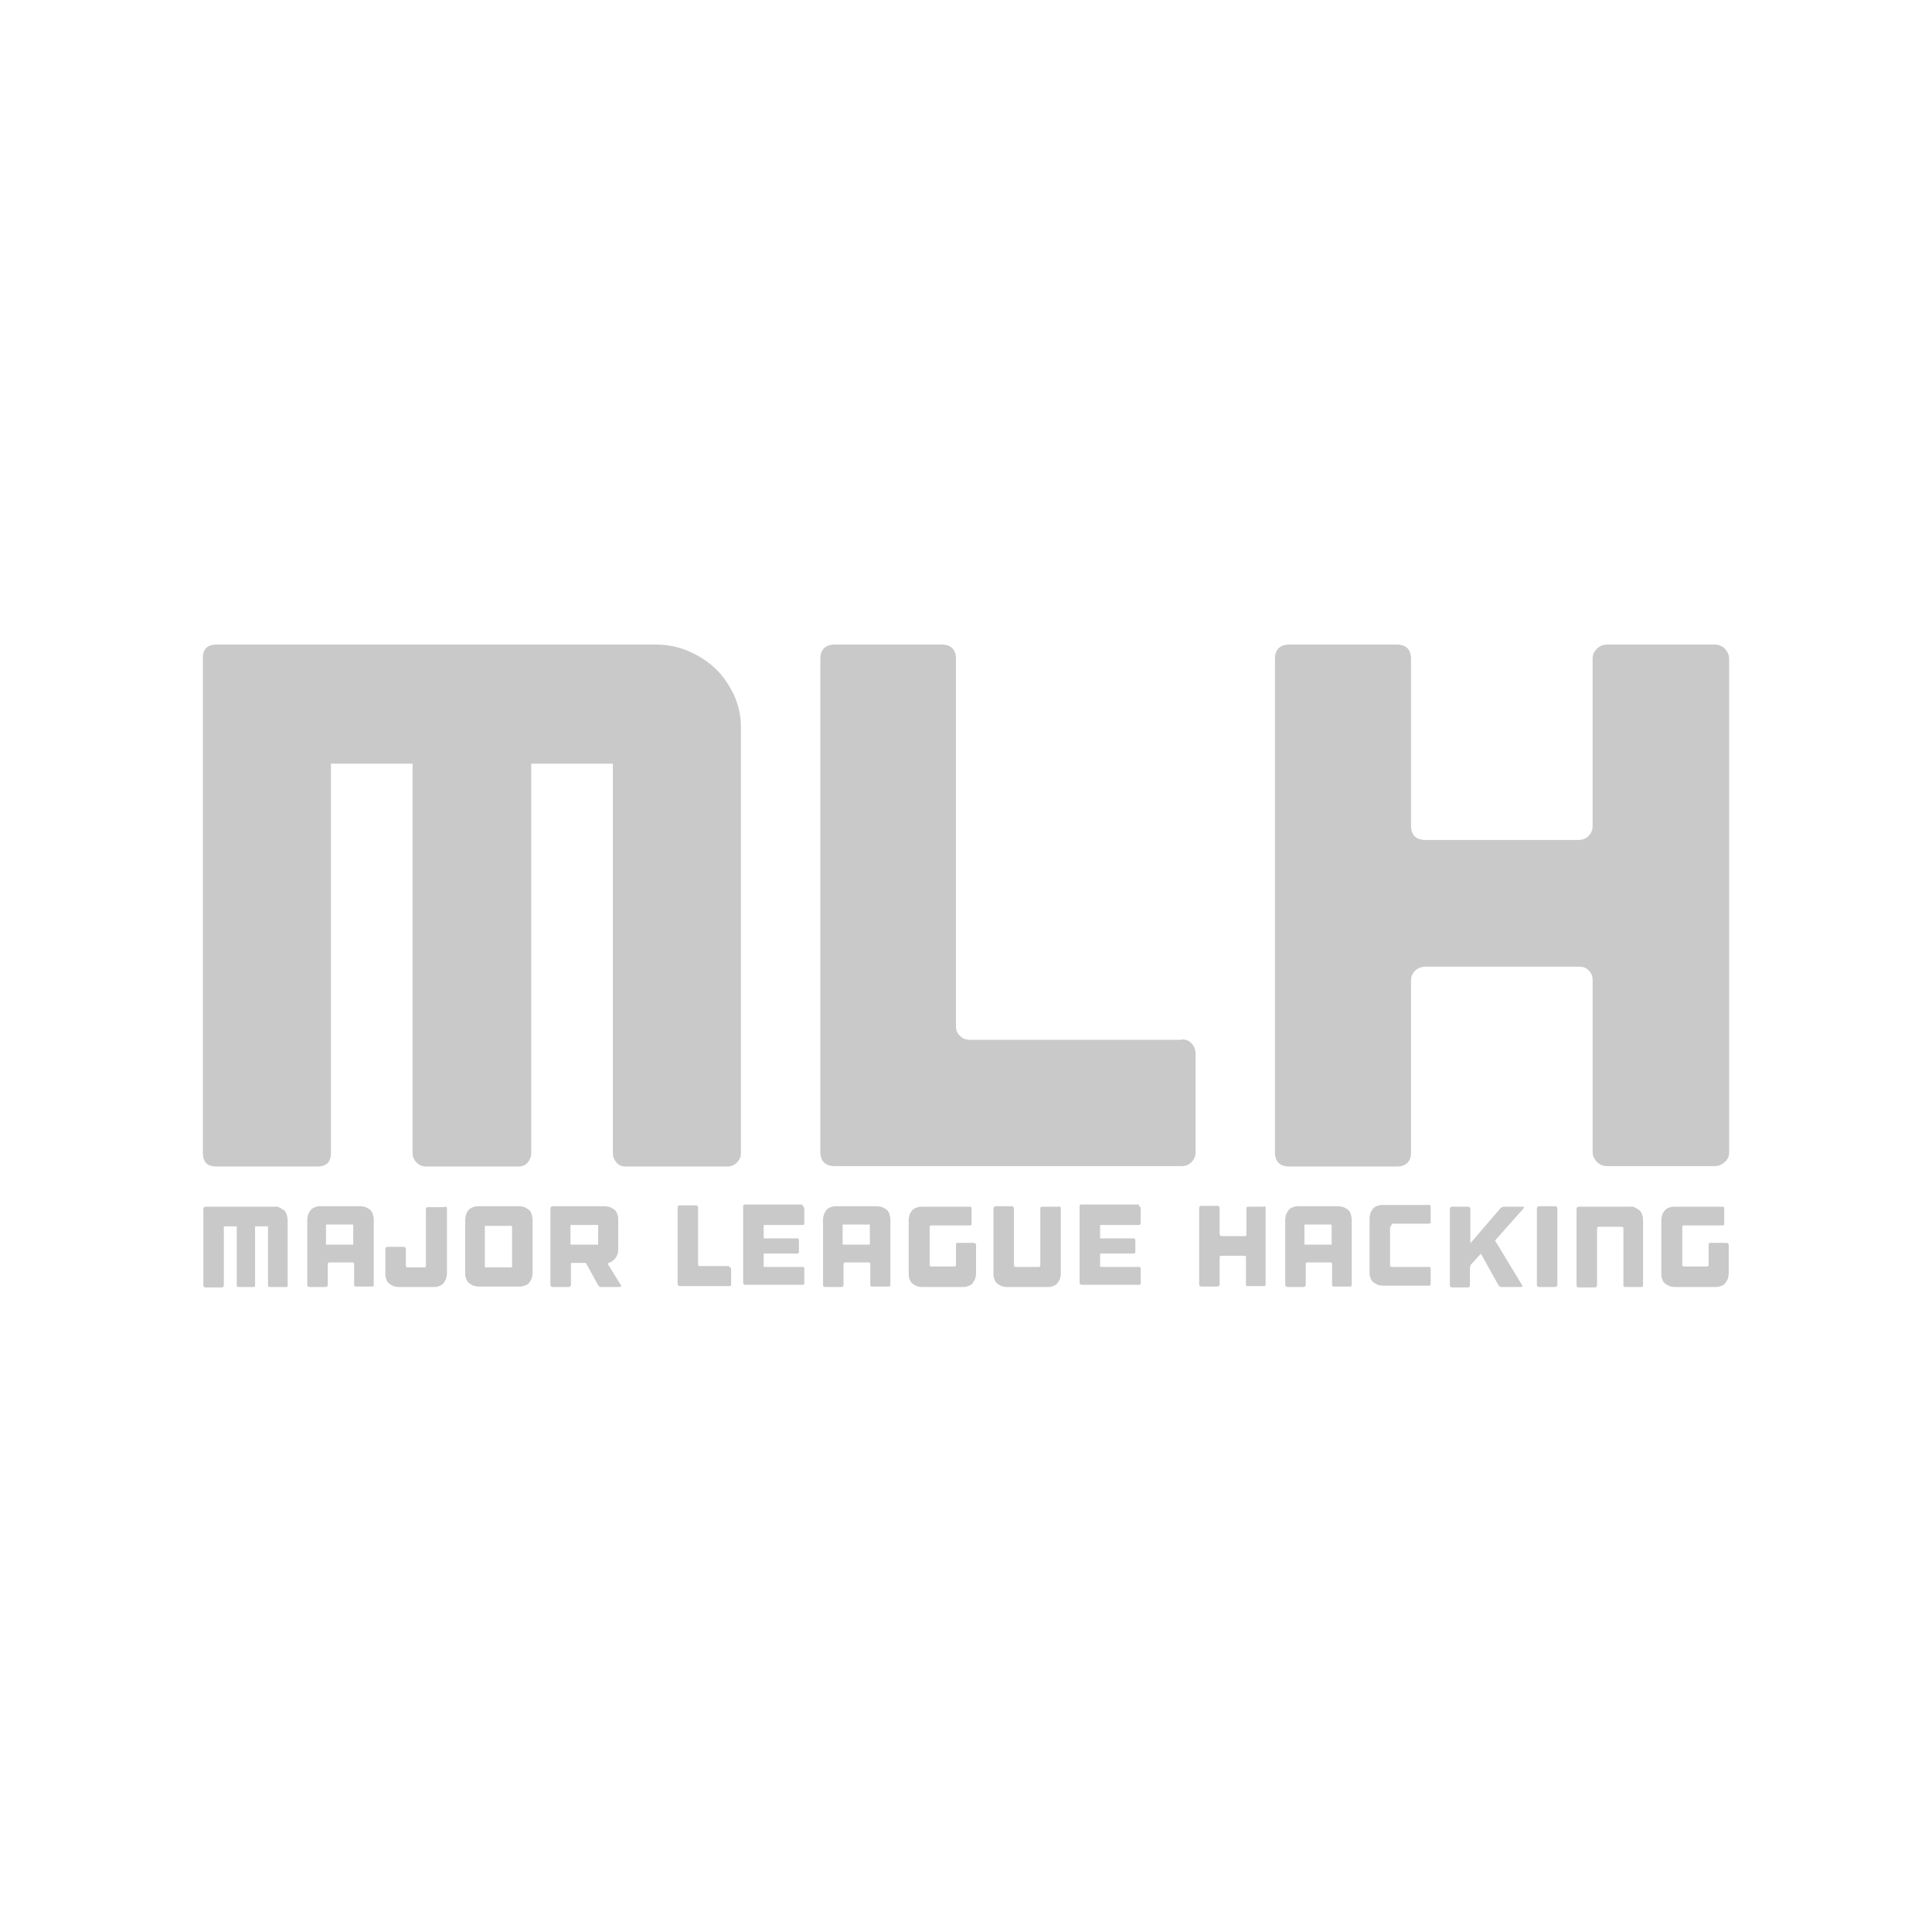 <?xml version="1.0" encoding="utf-8"?>
<!-- Generator: Adobe Illustrator 15.0.0, SVG Export Plug-In . SVG Version: 6.00 Build 0)  -->
<!DOCTYPE svg PUBLIC "-//W3C//DTD SVG 1.1//EN" "http://www.w3.org/Graphics/SVG/1.1/DTD/svg11.dtd">
<svg version="1.1" id="Layer_1" xmlns="http://www.w3.org/2000/svg" xmlns:xlink="http://www.w3.org/1999/xlink" x="0px" y="0px"
	 width="200px" height="200px" viewBox="0 0 200 200" enable-background="new 0 0 200 200" xml:space="preserve">
<g>
	<g>
		<g>
			<path fill="#C9C9C9" d="M28.945,125.009c0.186,0.093,0.324,0.186,0.463,0.277c0.139,0.138,0.23,0.277,0.277,0.463
				c0.045,0.184,0.092,0.369,0.092,0.554v6.742c0,0.047,0,0.139-0.047,0.139c-0.045,0.047-0.092,0.047-0.139,0.047h-1.662
				c-0.047,0-0.092,0-0.139-0.047c-0.045-0.047-0.045-0.092-0.045-0.139v-6.097h-1.34v6.097c0,0.047,0,0.139-0.047,0.139
				c-0.047,0.047-0.092,0.047-0.139,0.047h-1.523c-0.047,0-0.139,0-0.139-0.047c-0.047-0.047-0.047-0.092-0.047-0.139v-6.097h-1.338
				v6.097c0,0.139-0.094,0.231-0.232,0.231h-1.662c-0.139,0-0.23-0.093-0.23-0.231v-7.897c0-0.139,0.092-0.23,0.23-0.23h7.205
				C28.623,124.87,28.806,124.917,28.945,125.009z"/>
			<path fill="#C9C9C9" d="M37.304,124.87c0.186,0,0.369,0.047,0.555,0.093c0.186,0.092,0.324,0.185,0.463,0.276
				c0.139,0.14,0.23,0.277,0.277,0.462c0.045,0.186,0.092,0.37,0.092,0.556v6.742c0,0.046,0,0.138-0.047,0.138
				c-0.045,0.047-0.092,0.047-0.139,0.047h-1.662c-0.047,0-0.139,0-0.139-0.047c-0.047-0.045-0.047-0.092-0.047-0.138v-2.125
				c0-0.045,0-0.138-0.045-0.138c-0.047-0.047-0.094-0.047-0.139-0.047h-2.355c-0.047,0-0.139,0-0.139,0.047
				c-0.047,0.045-0.047,0.093-0.047,0.138v2.125c0,0.138-0.092,0.231-0.23,0.231h-1.662c-0.139,0-0.232-0.094-0.232-0.231v-6.742
				c0-0.186,0.047-0.37,0.094-0.556c0.092-0.185,0.184-0.322,0.277-0.462c0.139-0.138,0.277-0.23,0.461-0.276
				c0.186-0.093,0.369-0.093,0.555-0.093H37.304z M36.566,128.843v-2.08h-2.818v2.08H36.566z"/>
			<path fill="#C9C9C9" d="M46.218,124.963c0.047,0.046,0.047,0.092,0.047,0.139v6.743c0,0.185-0.047,0.369-0.094,0.554
				c-0.092,0.186-0.184,0.323-0.277,0.463c-0.137,0.138-0.275,0.23-0.461,0.275c-0.184,0.094-0.369,0.094-0.555,0.094h-3.602
				c-0.184,0-0.369-0.047-0.555-0.094c-0.184-0.092-0.322-0.184-0.461-0.275c-0.139-0.14-0.232-0.277-0.277-0.463
				c-0.092-0.185-0.092-0.369-0.092-0.554v-2.54c0-0.14,0.092-0.231,0.23-0.231h1.662c0.139,0,0.23,0.092,0.23,0.231v1.708
				c0,0.046,0,0.094,0.047,0.139c0.045,0.046,0.092,0.046,0.139,0.046h1.709c0.045,0,0.139,0,0.139-0.046
				c0.045-0.045,0.045-0.093,0.045-0.139v-5.865c0-0.046,0-0.139,0.047-0.139c0.047-0.046,0.092-0.046,0.139-0.046h1.662
				C46.08,124.87,46.171,124.917,46.218,124.963z"/>
			<path fill="#C9C9C9" d="M53.746,124.87c0.186,0,0.371,0.047,0.555,0.093c0.186,0.092,0.324,0.185,0.463,0.276
				c0.139,0.14,0.23,0.277,0.277,0.462c0.045,0.186,0.092,0.37,0.092,0.556v5.541c0,0.185-0.047,0.369-0.092,0.555
				c-0.094,0.185-0.186,0.324-0.277,0.462c-0.139,0.139-0.277,0.23-0.463,0.277c-0.184,0.092-0.369,0.092-0.555,0.092h-4.203
				c-0.184,0-0.367-0.047-0.553-0.092c-0.186-0.093-0.322-0.186-0.461-0.277c-0.139-0.138-0.232-0.277-0.277-0.462
				c-0.094-0.186-0.094-0.37-0.094-0.555v-5.541c0-0.186,0.047-0.37,0.094-0.556c0.045-0.185,0.184-0.322,0.277-0.462
				c0.139-0.138,0.275-0.23,0.461-0.276c0.186-0.093,0.369-0.093,0.553-0.093H53.746z M53.007,126.902h-2.816v4.295h2.816V126.902z"
				/>
			<path fill="#C9C9C9" d="M64.277,133.045c0.047,0.047,0.047,0.092,0,0.139s-0.047,0.047-0.139,0.047h-1.893
				c-0.047,0-0.139,0-0.186-0.047c-0.045-0.047-0.092-0.092-0.139-0.139l-1.248-2.264c0-0.045-0.045-0.045-0.092-0.045H59.15
				c-0.047,0-0.047,0-0.047,0.045v2.218c0,0.138-0.092,0.231-0.23,0.231H57.21c-0.139,0-0.23-0.094-0.23-0.231v-7.897
				c0-0.139,0.092-0.231,0.23-0.231h5.404c0.184,0,0.369,0.047,0.555,0.093c0.184,0.092,0.322,0.185,0.461,0.276
				c0.139,0.14,0.23,0.277,0.277,0.462C64,125.887,64,126.071,64,126.257v3.14c0,0.323-0.092,0.555-0.277,0.831
				c-0.184,0.231-0.416,0.416-0.693,0.509h-0.045c-0.047,0-0.047,0.045-0.047,0.093v0.045L64.277,133.045z M61.921,126.811h-2.863
				v2.032h2.863V126.811z"/>
			<path fill="#C9C9C9" d="M75.5,131.197c0.047,0,0.092,0,0.139,0.047c0.047,0.046,0.047,0.092,0.047,0.139v1.57
				c0,0.046,0,0.139-0.047,0.139c-0.047,0.045-0.092,0.045-0.139,0.045h-5.125c-0.141,0-0.232-0.092-0.232-0.23v-7.897
				c0-0.139,0.092-0.23,0.232-0.23h1.662c0.139,0,0.23,0.092,0.23,0.23v5.865c0,0.047,0,0.093,0.045,0.139
				c0.047,0.046,0.094,0.046,0.139,0.046H75.5V131.197z"/>
			<path fill="#C9C9C9" d="M83.212,124.963c0.047,0.046,0.047,0.092,0.047,0.139v0.692v0.37v0.461c0,0.047,0,0.093-0.047,0.138
				c-0.045,0.048-0.092,0.048-0.139,0.048h-0.83H79.75h-0.646c-0.047,0-0.047,0-0.047,0.045v1.294c0,0.047,0,0.047,0.047,0.047
				h3.416c0.047,0,0.094,0,0.139,0.045c0.047,0.047,0.047,0.093,0.047,0.14v1.2c0,0.047,0,0.139-0.047,0.139
				c-0.045,0.046-0.092,0.046-0.139,0.046h-3.416c-0.047,0-0.047,0-0.047,0.047v0.601l0,0v0.693c0,0.045,0,0.045,0.047,0.045h0.506
				h2.68h0.785c0.047,0,0.139,0,0.139,0.046c0.047,0.047,0.047,0.093,0.047,0.139v0.462v0.601v0.416c0,0.047,0,0.139-0.047,0.139
				c-0.045,0.046-0.092,0.046-0.139,0.046H82.38h-4.525h-0.693c-0.139,0-0.23-0.093-0.23-0.23v-0.416v-6.929v-0.554
				c0-0.045,0-0.138,0.047-0.138c0.045-0.047,0.092-0.047,0.139-0.047h0.877h4.664h0.369
				C83.121,124.87,83.167,124.917,83.212,124.963z"/>
			<path fill="#C9C9C9" d="M90.787,124.87c0.186,0,0.369,0.047,0.555,0.093c0.186,0.092,0.322,0.185,0.461,0.276
				c0.141,0.14,0.232,0.277,0.277,0.462c0.047,0.186,0.094,0.37,0.094,0.556v6.742c0,0.046,0,0.138-0.047,0.138
				c-0.047,0.047-0.092,0.047-0.139,0.047h-1.709c-0.047,0-0.139,0-0.139-0.047c-0.045-0.045-0.045-0.092-0.045-0.138v-2.125
				c0-0.045,0-0.138-0.047-0.138c-0.047-0.047-0.094-0.047-0.139-0.047h-2.402c-0.045,0-0.139,0-0.139,0.047
				c-0.045,0.045-0.045,0.093-0.045,0.138v2.125c0,0.138-0.094,0.231-0.232,0.231h-1.662c-0.139,0-0.23-0.094-0.23-0.231v-6.742
				c0-0.186,0.047-0.37,0.092-0.556c0.094-0.185,0.186-0.322,0.277-0.462c0.139-0.138,0.277-0.23,0.461-0.276
				c0.186-0.093,0.371-0.093,0.555-0.093H90.787z M90.048,128.843v-2.08H87.23v2.08H90.048z"/>
			<path fill="#C9C9C9" d="M100.994,128.75c0.047,0.045,0.047,0.093,0.047,0.138v2.957c0,0.185-0.047,0.369-0.094,0.554
				c-0.092,0.186-0.184,0.323-0.277,0.463c-0.137,0.138-0.275,0.23-0.461,0.275c-0.186,0.094-0.369,0.094-0.555,0.094h-4.203
				c-0.184,0-0.369-0.047-0.553-0.094c-0.186-0.092-0.324-0.184-0.463-0.275c-0.137-0.14-0.23-0.277-0.277-0.463
				c-0.092-0.185-0.092-0.369-0.092-0.554v-5.542c0-0.185,0.047-0.37,0.092-0.554c0.047-0.186,0.186-0.325,0.277-0.463
				c0.139-0.139,0.277-0.231,0.463-0.277c0.184-0.093,0.369-0.093,0.553-0.093h4.943c0.045,0,0.139,0,0.139,0.047
				c0.045,0.046,0.045,0.092,0.045,0.139v1.57c0,0.046,0,0.139-0.045,0.139c-0.047,0.045-0.094,0.045-0.139,0.045h-3.973
				c-0.047,0-0.139,0-0.139,0.047c-0.045,0.046-0.045,0.093-0.045,0.139v3.88c0,0.046,0,0.092,0.045,0.138
				c0.047,0.047,0.092,0.047,0.139,0.047h2.355c0.047,0,0.092,0,0.139-0.047c0.047-0.046,0.047-0.092,0.047-0.138v-2.078
				c0-0.048,0-0.139,0.045-0.139c0.047-0.046,0.092-0.046,0.139-0.046h1.664C100.855,128.658,100.947,128.704,100.994,128.75z"/>
			<path fill="#C9C9C9" d="M109.77,124.963c0.047,0.046,0.047,0.092,0.047,0.139v6.743c0,0.185-0.047,0.369-0.094,0.554
				c-0.092,0.186-0.184,0.323-0.275,0.463c-0.141,0.138-0.279,0.23-0.463,0.275c-0.186,0.094-0.369,0.094-0.555,0.094h-4.201
				c-0.186,0-0.371-0.047-0.555-0.094c-0.186-0.092-0.324-0.184-0.463-0.275c-0.139-0.14-0.23-0.277-0.277-0.463
				c-0.092-0.185-0.092-0.369-0.092-0.554v-6.743c0-0.139,0.092-0.231,0.23-0.231h1.664c0.137,0,0.23,0.093,0.23,0.231v5.865
				c0,0.046,0,0.092,0.045,0.14c0.047,0.045,0.094,0.045,0.141,0.045h2.354c0.047,0,0.094,0,0.139-0.045
				c0.047-0.048,0.047-0.094,0.047-0.14v-5.865c0-0.047,0-0.139,0.047-0.139c0.045-0.046,0.092-0.046,0.137-0.046h1.664
				C109.678,124.87,109.723,124.917,109.77,124.963z"/>
			<path fill="#C9C9C9" d="M118.037,124.963c0.045,0.046,0.045,0.092,0.045,0.139v0.692v0.37v0.461c0,0.047,0,0.093-0.045,0.138
				c-0.047,0.048-0.092,0.048-0.139,0.048h-0.832h-2.494h-0.646c-0.045,0-0.045,0-0.045,0.045v1.294c0,0.047,0,0.047,0.045,0.047
				h3.418c0.047,0,0.092,0,0.139,0.045c0.047,0.047,0.047,0.093,0.047,0.14v1.2c0,0.047,0,0.139-0.047,0.139
				c-0.047,0.046-0.092,0.046-0.139,0.046h-3.418c-0.045,0-0.045,0-0.045,0.047v0.601l0,0v0.693c0,0.045,0,0.045,0.045,0.045h0.508
				h2.68h0.785c0.047,0,0.139,0,0.139,0.046c0.045,0.047,0.045,0.093,0.045,0.139v0.462v0.601v0.416c0,0.047,0,0.139-0.045,0.139
				c-0.047,0.046-0.092,0.046-0.139,0.046h-0.693h-4.525h-0.693c-0.139,0-0.23-0.093-0.23-0.23v-0.416v-6.929v-0.554
				c0-0.045,0-0.138,0.045-0.138c0.047-0.047,0.094-0.047,0.139-0.047h0.879h4.664h0.369
				C117.945,124.87,117.99,124.917,118.037,124.963z"/>
			<path fill="#C9C9C9" d="M130.83,124.87c0.047,0,0.139,0,0.139,0.047c0.047,0.046,0.047,0.092,0.047,0.138v7.898
				c0,0.046,0,0.139-0.047,0.139c-0.047,0.045-0.092,0.045-0.139,0.045h-1.664c-0.045,0-0.137,0-0.137-0.045
				c-0.047-0.047-0.047-0.093-0.047-0.139v-2.771c0-0.047,0-0.092-0.047-0.139c-0.045-0.046-0.092-0.046-0.139-0.046h-2.355
				c-0.045,0-0.139,0-0.139,0.046c-0.045,0.047-0.045,0.092-0.045,0.139v2.771c0,0.139-0.092,0.23-0.232,0.23h-1.662
				c-0.139,0-0.23-0.092-0.23-0.23v-7.898c0-0.138,0.092-0.229,0.23-0.229h1.662c0.141,0,0.232,0.092,0.232,0.229v2.68
				c0,0.138,0.092,0.23,0.23,0.23h2.355c0.047,0,0.092,0,0.139-0.046c0.047-0.047,0.047-0.093,0.047-0.139v-2.679
				c0-0.047,0-0.139,0.045-0.139c0.047-0.046,0.092-0.046,0.139-0.046h1.617V124.87z"/>
			<path fill="#C9C9C9" d="M138.543,124.87c0.184,0,0.369,0.047,0.553,0.093c0.186,0.092,0.324,0.185,0.463,0.276
				c0.139,0.14,0.23,0.277,0.277,0.462c0.047,0.186,0.092,0.37,0.092,0.556v6.742c0,0.046,0,0.138-0.045,0.138
				c-0.047,0.047-0.094,0.047-0.139,0.047h-1.664c-0.045,0-0.137,0-0.137-0.047c-0.047-0.045-0.047-0.092-0.047-0.138v-2.125
				c0-0.045,0-0.138-0.047-0.138c-0.045-0.047-0.092-0.047-0.139-0.047h-2.355c-0.047,0-0.139,0-0.139,0.047
				c-0.045,0.045-0.045,0.093-0.045,0.138v2.125c0,0.138-0.094,0.231-0.232,0.231h-1.662c-0.139,0-0.23-0.094-0.23-0.231v-6.742
				c0-0.186,0.047-0.37,0.092-0.556c0.092-0.185,0.186-0.322,0.277-0.462c0.139-0.138,0.277-0.23,0.463-0.276
				c0.184-0.093,0.369-0.093,0.553-0.093H138.543z M137.85,128.843v-2.08h-2.816v2.08H137.85z"/>
			<path fill="#C9C9C9" d="M143.947,126.948c-0.047,0.047-0.047,0.093-0.047,0.14v3.879c0,0.046,0,0.092,0.047,0.14
				c0.045,0.045,0.092,0.045,0.139,0.045h3.832c0.047,0,0.139,0,0.139,0.046c0.045,0.047,0.045,0.093,0.045,0.139v1.57
				c0,0.047,0,0.139-0.045,0.139c-0.047,0.047-0.092,0.047-0.139,0.047h-2.494h-2.031h-0.23c-0.186,0-0.371-0.047-0.555-0.093
				c-0.186-0.093-0.324-0.185-0.463-0.277c-0.139-0.138-0.23-0.277-0.277-0.462c-0.092-0.185-0.092-0.369-0.092-0.555v-0.23v-0.877
				v-2.771v-0.785v-0.923c0-0.186,0.047-0.369,0.092-0.555c0.094-0.185,0.186-0.324,0.277-0.462
				c0.139-0.139,0.277-0.231,0.463-0.277c0.184-0.092,0.369-0.092,0.555-0.092h0.23h4.525c0.047,0,0.139,0,0.139,0.046
				c0.045,0.046,0.045,0.092,0.045,0.138v1.57c0,0.046,0,0.139-0.045,0.139c-0.047,0.047-0.092,0.047-0.139,0.047h-3.832
				C144.039,126.902,143.992,126.948,143.947,126.948z"/>
			<path fill="#C9C9C9" d="M154.799,128.381c-0.045,0.046-0.045,0.046,0,0.092l2.771,4.572c0.047,0.047,0.047,0.092,0,0.139
				c-0.045,0.047-0.045,0.047-0.139,0.047h-1.984c-0.047,0-0.141,0-0.186-0.047c-0.047-0.047-0.092-0.092-0.139-0.139l-1.801-3.232
				c-0.047-0.047-0.047-0.047-0.047,0l-0.971,1.062c-0.045,0.047-0.092,0.093-0.092,0.185c-0.047,0.093-0.047,0.139-0.047,0.231
				v1.755c0,0.139-0.092,0.231-0.23,0.231h-1.615c-0.139,0-0.23-0.093-0.23-0.231v-7.897c0-0.139,0.092-0.231,0.23-0.231h1.662
				c0.139,0,0.23,0.093,0.23,0.231v3.557l3.094-3.603c0.047-0.047,0.094-0.093,0.186-0.139s0.139-0.046,0.186-0.046h1.986
				c0.045,0,0.092,0,0.092,0.046s0,0.092-0.047,0.139L154.799,128.381z"/>
			<path fill="#C9C9C9" d="M161.219,132.999c0,0.138-0.092,0.231-0.23,0.231h-1.662c-0.139,0-0.23-0.094-0.23-0.231v-7.897
				c0-0.139,0.092-0.231,0.23-0.231h1.662c0.139,0,0.23,0.093,0.23,0.231V132.999z"/>
			<path fill="#C9C9C9" d="M169.256,125.009c0.186,0.093,0.322,0.186,0.461,0.277c0.141,0.138,0.232,0.277,0.277,0.463
				c0.094,0.184,0.094,0.369,0.094,0.554v6.742c0,0.047,0,0.139-0.047,0.139c-0.047,0.047-0.092,0.047-0.139,0.047h-1.664
				c-0.045,0-0.092,0-0.137-0.047c-0.047-0.047-0.047-0.092-0.047-0.139v-5.865c0-0.047,0-0.092-0.047-0.139
				c-0.045-0.046-0.092-0.046-0.139-0.046h-2.354c-0.047,0-0.141,0-0.141,0.046c0,0.047-0.045,0.092-0.045,0.139v5.865
				c0,0.139-0.092,0.231-0.23,0.231h-1.662c-0.139,0-0.232-0.093-0.232-0.231v-7.897c0-0.139,0.094-0.23,0.232-0.23h5.402
				C168.934,124.87,169.117,124.917,169.256,125.009z"/>
			<path fill="#C9C9C9" d="M178.908,128.75c0.047,0.045,0.047,0.093,0.047,0.138v2.957c0,0.185-0.047,0.369-0.094,0.554
				c-0.092,0.186-0.184,0.323-0.277,0.463c-0.137,0.138-0.275,0.23-0.461,0.275c-0.186,0.094-0.369,0.094-0.555,0.094h-4.201
				c-0.186,0-0.371-0.047-0.555-0.094c-0.186-0.092-0.324-0.184-0.463-0.275c-0.139-0.14-0.23-0.277-0.277-0.463
				c-0.092-0.185-0.092-0.369-0.092-0.554v-5.542c0-0.185,0.047-0.37,0.092-0.554c0.047-0.186,0.186-0.325,0.277-0.463
				c0.139-0.139,0.277-0.231,0.463-0.277c0.184-0.093,0.369-0.093,0.555-0.093h4.941c0.045,0,0.139,0,0.139,0.047
				c0.045,0.046,0.045,0.092,0.045,0.139v1.57c0,0.046,0,0.139-0.045,0.139c-0.047,0.045-0.094,0.045-0.139,0.045h-3.973
				c-0.045,0-0.139,0-0.139,0.047c-0.047,0.046-0.047,0.093-0.047,0.139v3.88c0,0.046,0,0.092,0.047,0.138
				c0.047,0.047,0.094,0.047,0.139,0.047h2.355c0.047,0,0.092,0,0.139-0.047c0.047-0.046,0.047-0.092,0.047-0.138v-2.078
				c0-0.048,0-0.139,0.045-0.139c0.047-0.046,0.092-0.046,0.139-0.046h1.662C178.814,128.658,178.861,128.704,178.908,128.75z"/>
		</g>
	</g>
	<g id="Layer_2_1_">
		<g>
			<path fill="#C9C9C9" d="M71.296,67.416c1.062,0.463,1.986,1.062,2.771,1.802c0.785,0.738,1.387,1.663,1.895,2.679
				c0.461,1.016,0.738,2.125,0.738,3.278v44.2c0,0.369-0.139,0.691-0.416,0.969c-0.277,0.278-0.6,0.415-1.016,0.415H64.785
				c-0.416,0-0.738-0.137-0.969-0.415c-0.232-0.277-0.371-0.6-0.371-0.969v-40.32h-8.451v40.32c0,0.369-0.139,0.691-0.369,0.969
				c-0.23,0.278-0.602,0.415-0.971,0.415H44.14c-0.416,0-0.738-0.137-1.016-0.415c-0.277-0.277-0.416-0.6-0.416-0.969v-40.32h-8.451
				v40.32c0,0.923-0.463,1.384-1.432,1.384H22.433c-0.969,0-1.432-0.461-1.432-1.384V68.108c0-0.923,0.463-1.385,1.432-1.385h45.445
				C69.08,66.724,70.234,66.954,71.296,67.416z"/>
		</g>
		<g>
			<path fill="#C9C9C9" d="M122.332,107.598c0.416,0,0.785,0.138,1.016,0.415c0.277,0.276,0.416,0.646,0.416,1.062v10.207
				c0,0.416-0.139,0.739-0.416,1.016s-0.6,0.416-1.016,0.416H86.445c-1.016,0-1.523-0.509-1.523-1.479V68.201
				c0-0.97,0.508-1.478,1.523-1.478h10.992c1.018,0,1.525,0.508,1.525,1.478v38.057c0,0.415,0.137,0.74,0.461,1.016
				c0.277,0.277,0.646,0.37,1.062,0.37h21.846V107.598z"/>
		</g>
		<g>
			<path fill="#C9C9C9" d="M177.477,66.724c0.416,0,0.785,0.138,1.062,0.416c0.275,0.276,0.461,0.646,0.461,1.062v51.081
				c0,0.416-0.139,0.739-0.461,1.016c-0.277,0.276-0.646,0.416-1.062,0.416h-11.084c-0.416,0-0.785-0.14-1.062-0.416
				s-0.463-0.646-0.463-1.016v-17.827c0-0.416-0.137-0.739-0.416-1.016c-0.275-0.277-0.6-0.371-1.061-0.371h-15.795
				c-0.416,0-0.785,0.139-1.062,0.371c-0.277,0.276-0.463,0.6-0.463,1.016v17.827c0,0.97-0.508,1.477-1.523,1.477H133.51
				c-1.018,0-1.525-0.507-1.525-1.477V68.201c0-0.97,0.508-1.478,1.525-1.478h11.037c1.016,0,1.523,0.508,1.523,1.478v17.273
				c0,0.97,0.508,1.479,1.525,1.479h15.795c0.416,0,0.785-0.14,1.061-0.416c0.279-0.277,0.416-0.647,0.416-1.062V68.201
				c0-0.415,0.139-0.738,0.463-1.062c0.277-0.278,0.646-0.416,1.062-0.416H177.477L177.477,66.724z"/>
		</g>
	</g>
</g>
</svg>
